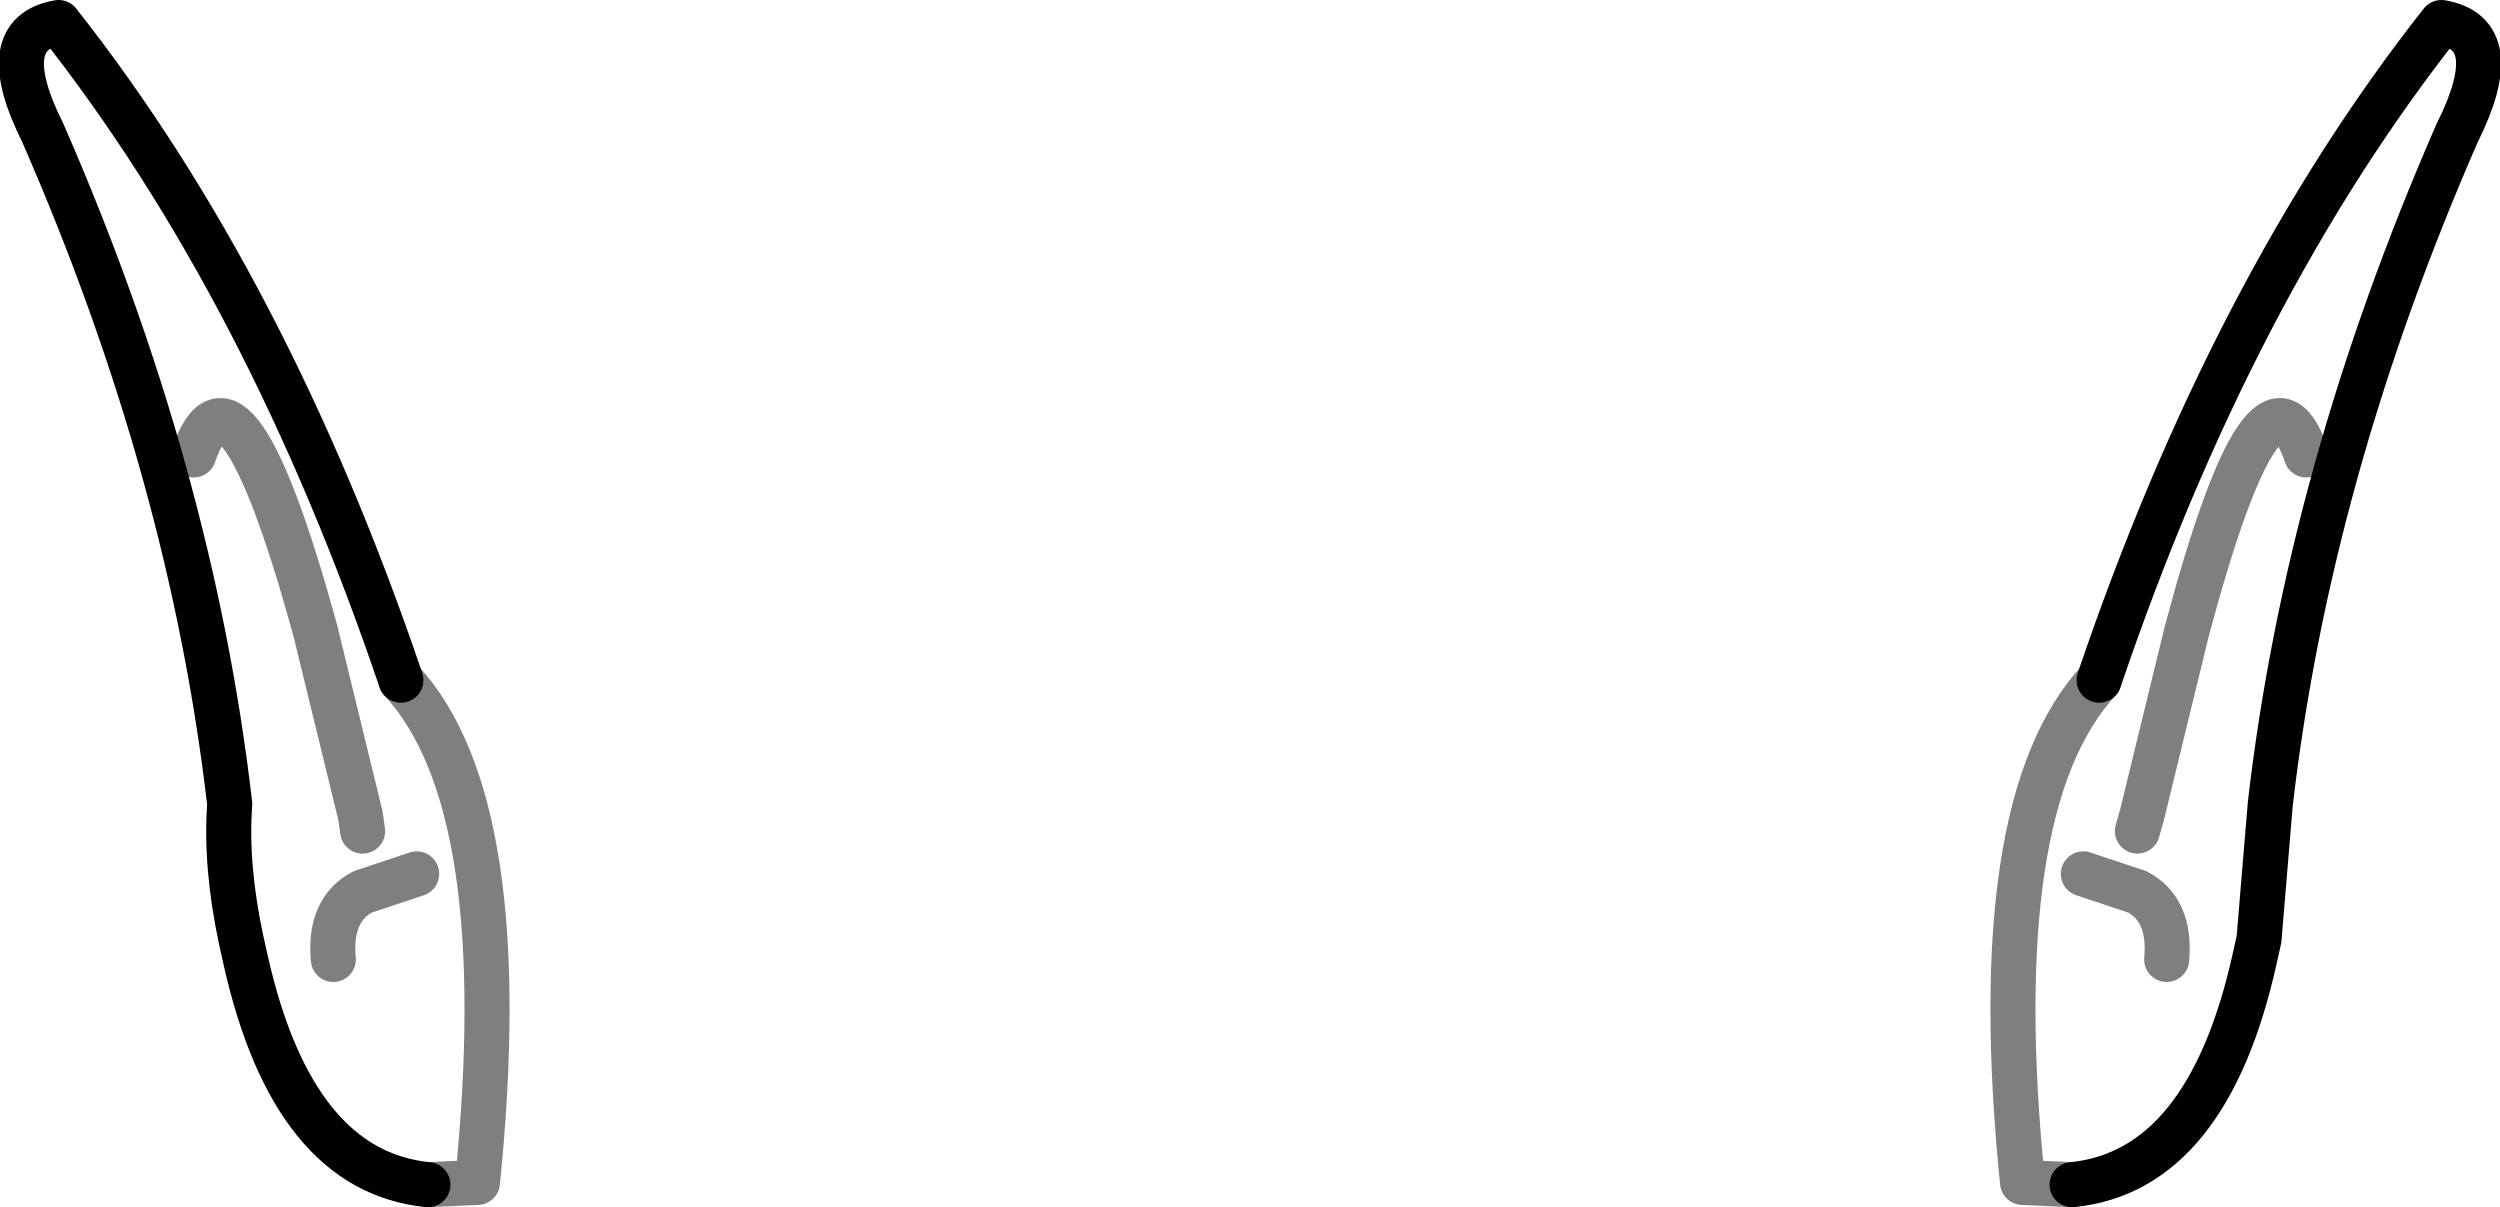 <?xml version="1.0" encoding="UTF-8" standalone="no"?>
<svg xmlns:xlink="http://www.w3.org/1999/xlink" height="26.8px" width="55.5px" xmlns="http://www.w3.org/2000/svg">
  <g transform="matrix(1.0, 0.0, 0.0, 1.0, -372.1, -138.8)">
    <path d="M381.0 153.9 Q378.05 145.2 373.4 139.3 371.95 139.55 373.05 141.75 376.35 149.3 377.2 156.65 377.1 158.0 377.45 159.65 L377.55 160.1 Q378.6 164.8 381.6 165.1 M418.7 153.9 Q421.65 145.2 426.3 139.3 427.75 139.55 426.65 141.75 423.35 149.3 422.5 156.65 L422.25 159.65 422.15 160.1 Q421.1 164.8 418.1 165.1" fill="none" stroke="#000000" stroke-linecap="round" stroke-linejoin="round" stroke-width="1.0"/>
    <path d="M381.6 165.1 L382.7 165.05 Q383.55 156.65 381.0 153.9 M376.4 148.9 Q377.3 146.25 379.1 152.8 L380.1 156.9 380.15 157.25 M379.5 160.1 Q379.4 159.0 380.15 158.6 L381.35 158.2 M418.1 165.1 L417.0 165.05 Q416.15 156.65 418.7 153.9 M420.2 160.1 Q420.3 159.0 419.55 158.6 L418.35 158.2 M423.3 148.9 Q422.4 146.25 420.65 152.8 L419.65 156.9 419.55 157.25" fill="none" stroke="#000000" stroke-linecap="round" stroke-linejoin="round" stroke-opacity="0.502" stroke-width="1.0"/>
  </g>
</svg>
